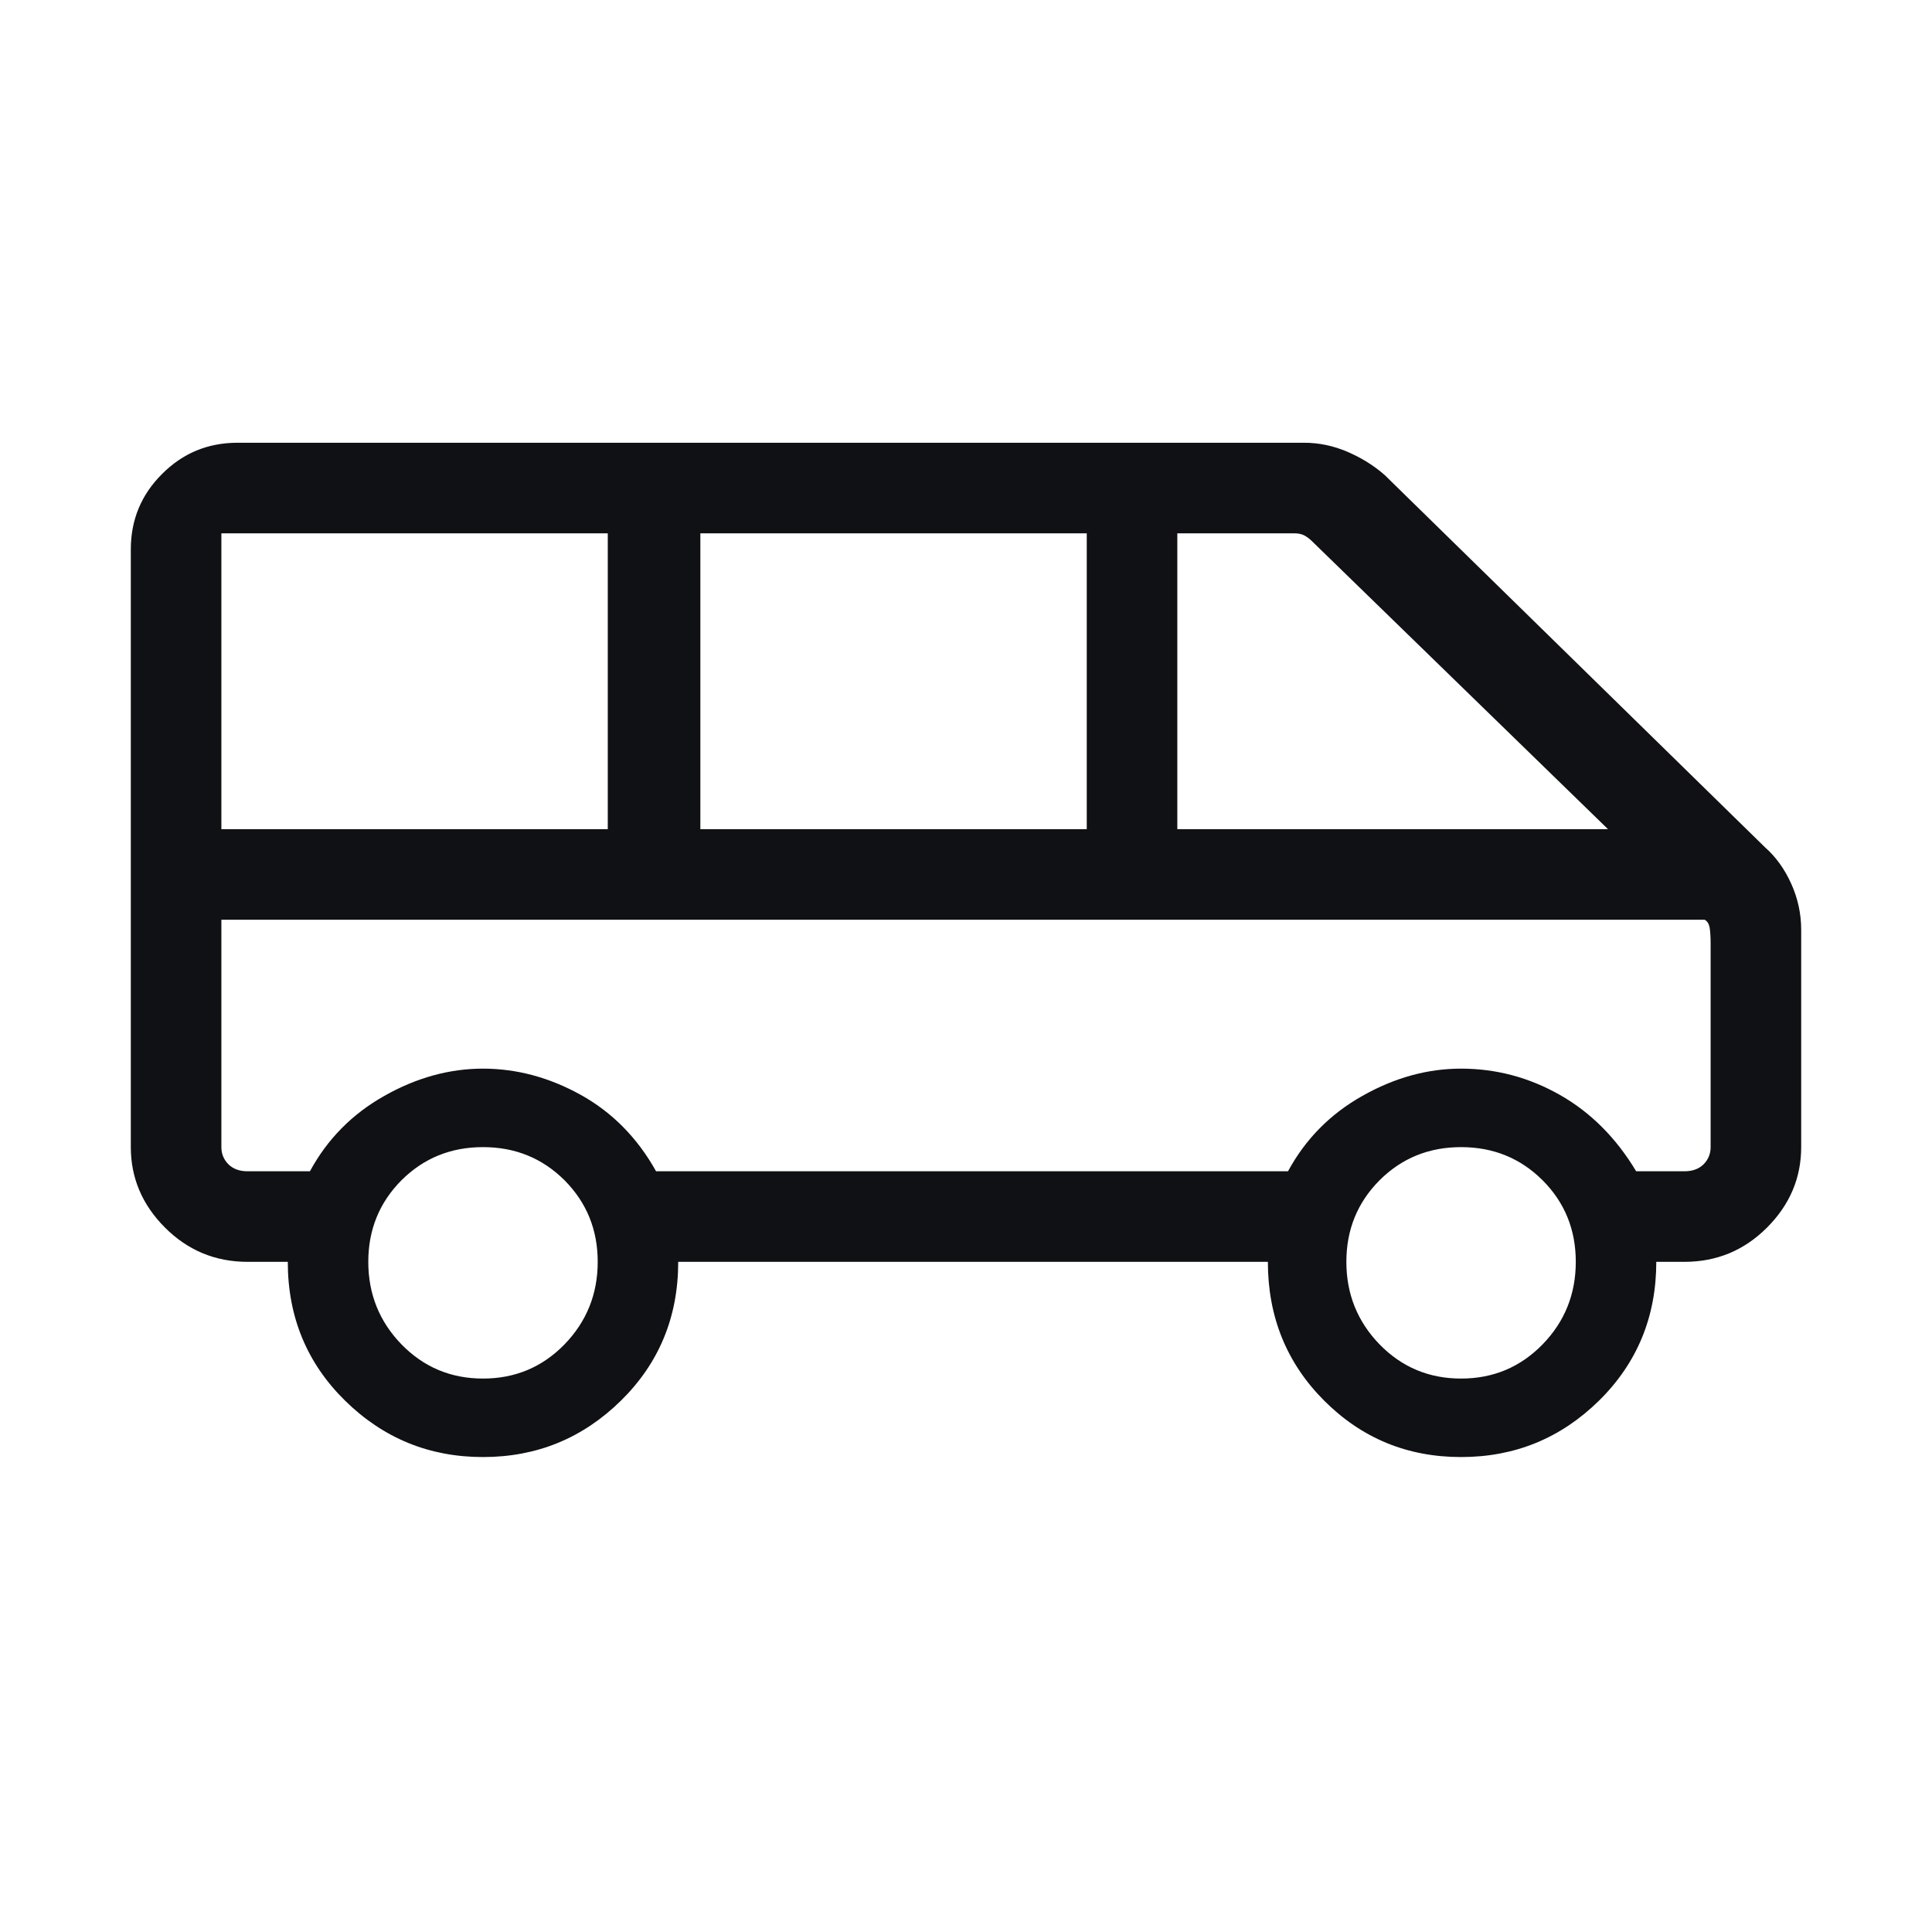 <svg width="24" height="24" viewBox="0 0 24 24" fill="none" xmlns="http://www.w3.org/2000/svg">
<g id="Frame">
<path id="Vector" d="M6 18.1C5.333 18.1 4.763 17.867 4.287 17.4C3.812 16.933 3.575 16.358 3.575 15.675H3.075C2.675 15.675 2.333 15.533 2.05 15.25C1.767 14.967 1.625 14.633 1.625 14.25V6.825C1.625 6.458 1.754 6.146 2.013 5.888C2.271 5.629 2.583 5.5 2.95 5.5H16.2C16.383 5.5 16.562 5.537 16.738 5.612C16.913 5.688 17.067 5.783 17.2 5.9L21.925 10.525C22.058 10.642 22.167 10.792 22.25 10.975C22.333 11.158 22.375 11.35 22.375 11.55V14.25C22.375 14.633 22.233 14.967 21.95 15.25C21.667 15.533 21.325 15.675 20.925 15.675H20.575C20.575 16.358 20.337 16.933 19.863 17.4C19.387 17.867 18.817 18.1 18.15 18.1C17.483 18.1 16.917 17.867 16.45 17.4C15.983 16.933 15.75 16.358 15.75 15.675H8.425C8.425 16.358 8.188 16.933 7.713 17.4C7.237 17.867 6.667 18.1 6 18.1ZM14.625 10.3H19.975L16.3 6.725C16.267 6.692 16.233 6.667 16.2 6.65C16.167 6.633 16.125 6.625 16.075 6.625H14.625V10.3ZM8.7 10.3H13.5V6.625H8.7V10.3ZM2.75 10.3H7.55V6.625H2.75V10.3ZM6 17.125C6.4 17.125 6.737 16.983 7.013 16.7C7.287 16.417 7.425 16.075 7.425 15.675C7.425 15.275 7.287 14.938 7.013 14.662C6.737 14.387 6.4 14.25 6 14.25C5.6 14.25 5.263 14.387 4.987 14.662C4.713 14.938 4.575 15.275 4.575 15.675C4.575 16.075 4.713 16.417 4.987 16.7C5.263 16.983 5.6 17.125 6 17.125ZM18.15 17.125C18.55 17.125 18.887 16.983 19.163 16.7C19.438 16.417 19.575 16.075 19.575 15.675C19.575 15.275 19.438 14.938 19.163 14.662C18.887 14.387 18.55 14.25 18.15 14.25C17.75 14.25 17.413 14.387 17.137 14.662C16.863 14.938 16.725 15.275 16.725 15.675C16.725 16.075 16.863 16.417 17.137 16.7C17.413 16.983 17.75 17.125 18.15 17.125ZM3.075 14.55H3.85C4.067 14.15 4.375 13.838 4.775 13.613C5.175 13.387 5.583 13.275 6 13.275C6.417 13.275 6.821 13.383 7.213 13.6C7.604 13.817 7.917 14.133 8.15 14.55H16C16.217 14.15 16.525 13.838 16.925 13.613C17.325 13.387 17.733 13.275 18.15 13.275C18.583 13.275 18.992 13.383 19.375 13.6C19.758 13.817 20.075 14.133 20.325 14.55H20.925C21.025 14.55 21.104 14.521 21.163 14.463C21.221 14.404 21.25 14.333 21.25 14.25V11.725C21.25 11.642 21.246 11.575 21.238 11.525C21.229 11.475 21.208 11.442 21.175 11.425H2.75V14.25C2.75 14.333 2.779 14.404 2.837 14.463C2.896 14.521 2.975 14.55 3.075 14.55ZM3.075 11.425C2.975 11.425 2.896 11.425 2.837 11.425C2.779 11.425 2.75 11.425 2.75 11.425H21.175C21.208 11.425 21.229 11.425 21.238 11.425C21.246 11.425 21.25 11.425 21.25 11.425C21.25 11.425 21.221 11.425 21.163 11.425C21.104 11.425 21.025 11.425 20.925 11.425H20.325C20.075 11.425 19.758 11.425 19.375 11.425C18.992 11.425 18.583 11.425 18.15 11.425C17.733 11.425 17.325 11.425 16.925 11.425C16.525 11.425 16.217 11.425 16 11.425H8.15C7.917 11.425 7.604 11.425 7.213 11.425C6.821 11.425 6.417 11.425 6 11.425C5.583 11.425 5.175 11.425 4.775 11.425C4.375 11.425 4.067 11.425 3.85 11.425H3.075Z" fill="#101114"/>
</g>
</svg>

